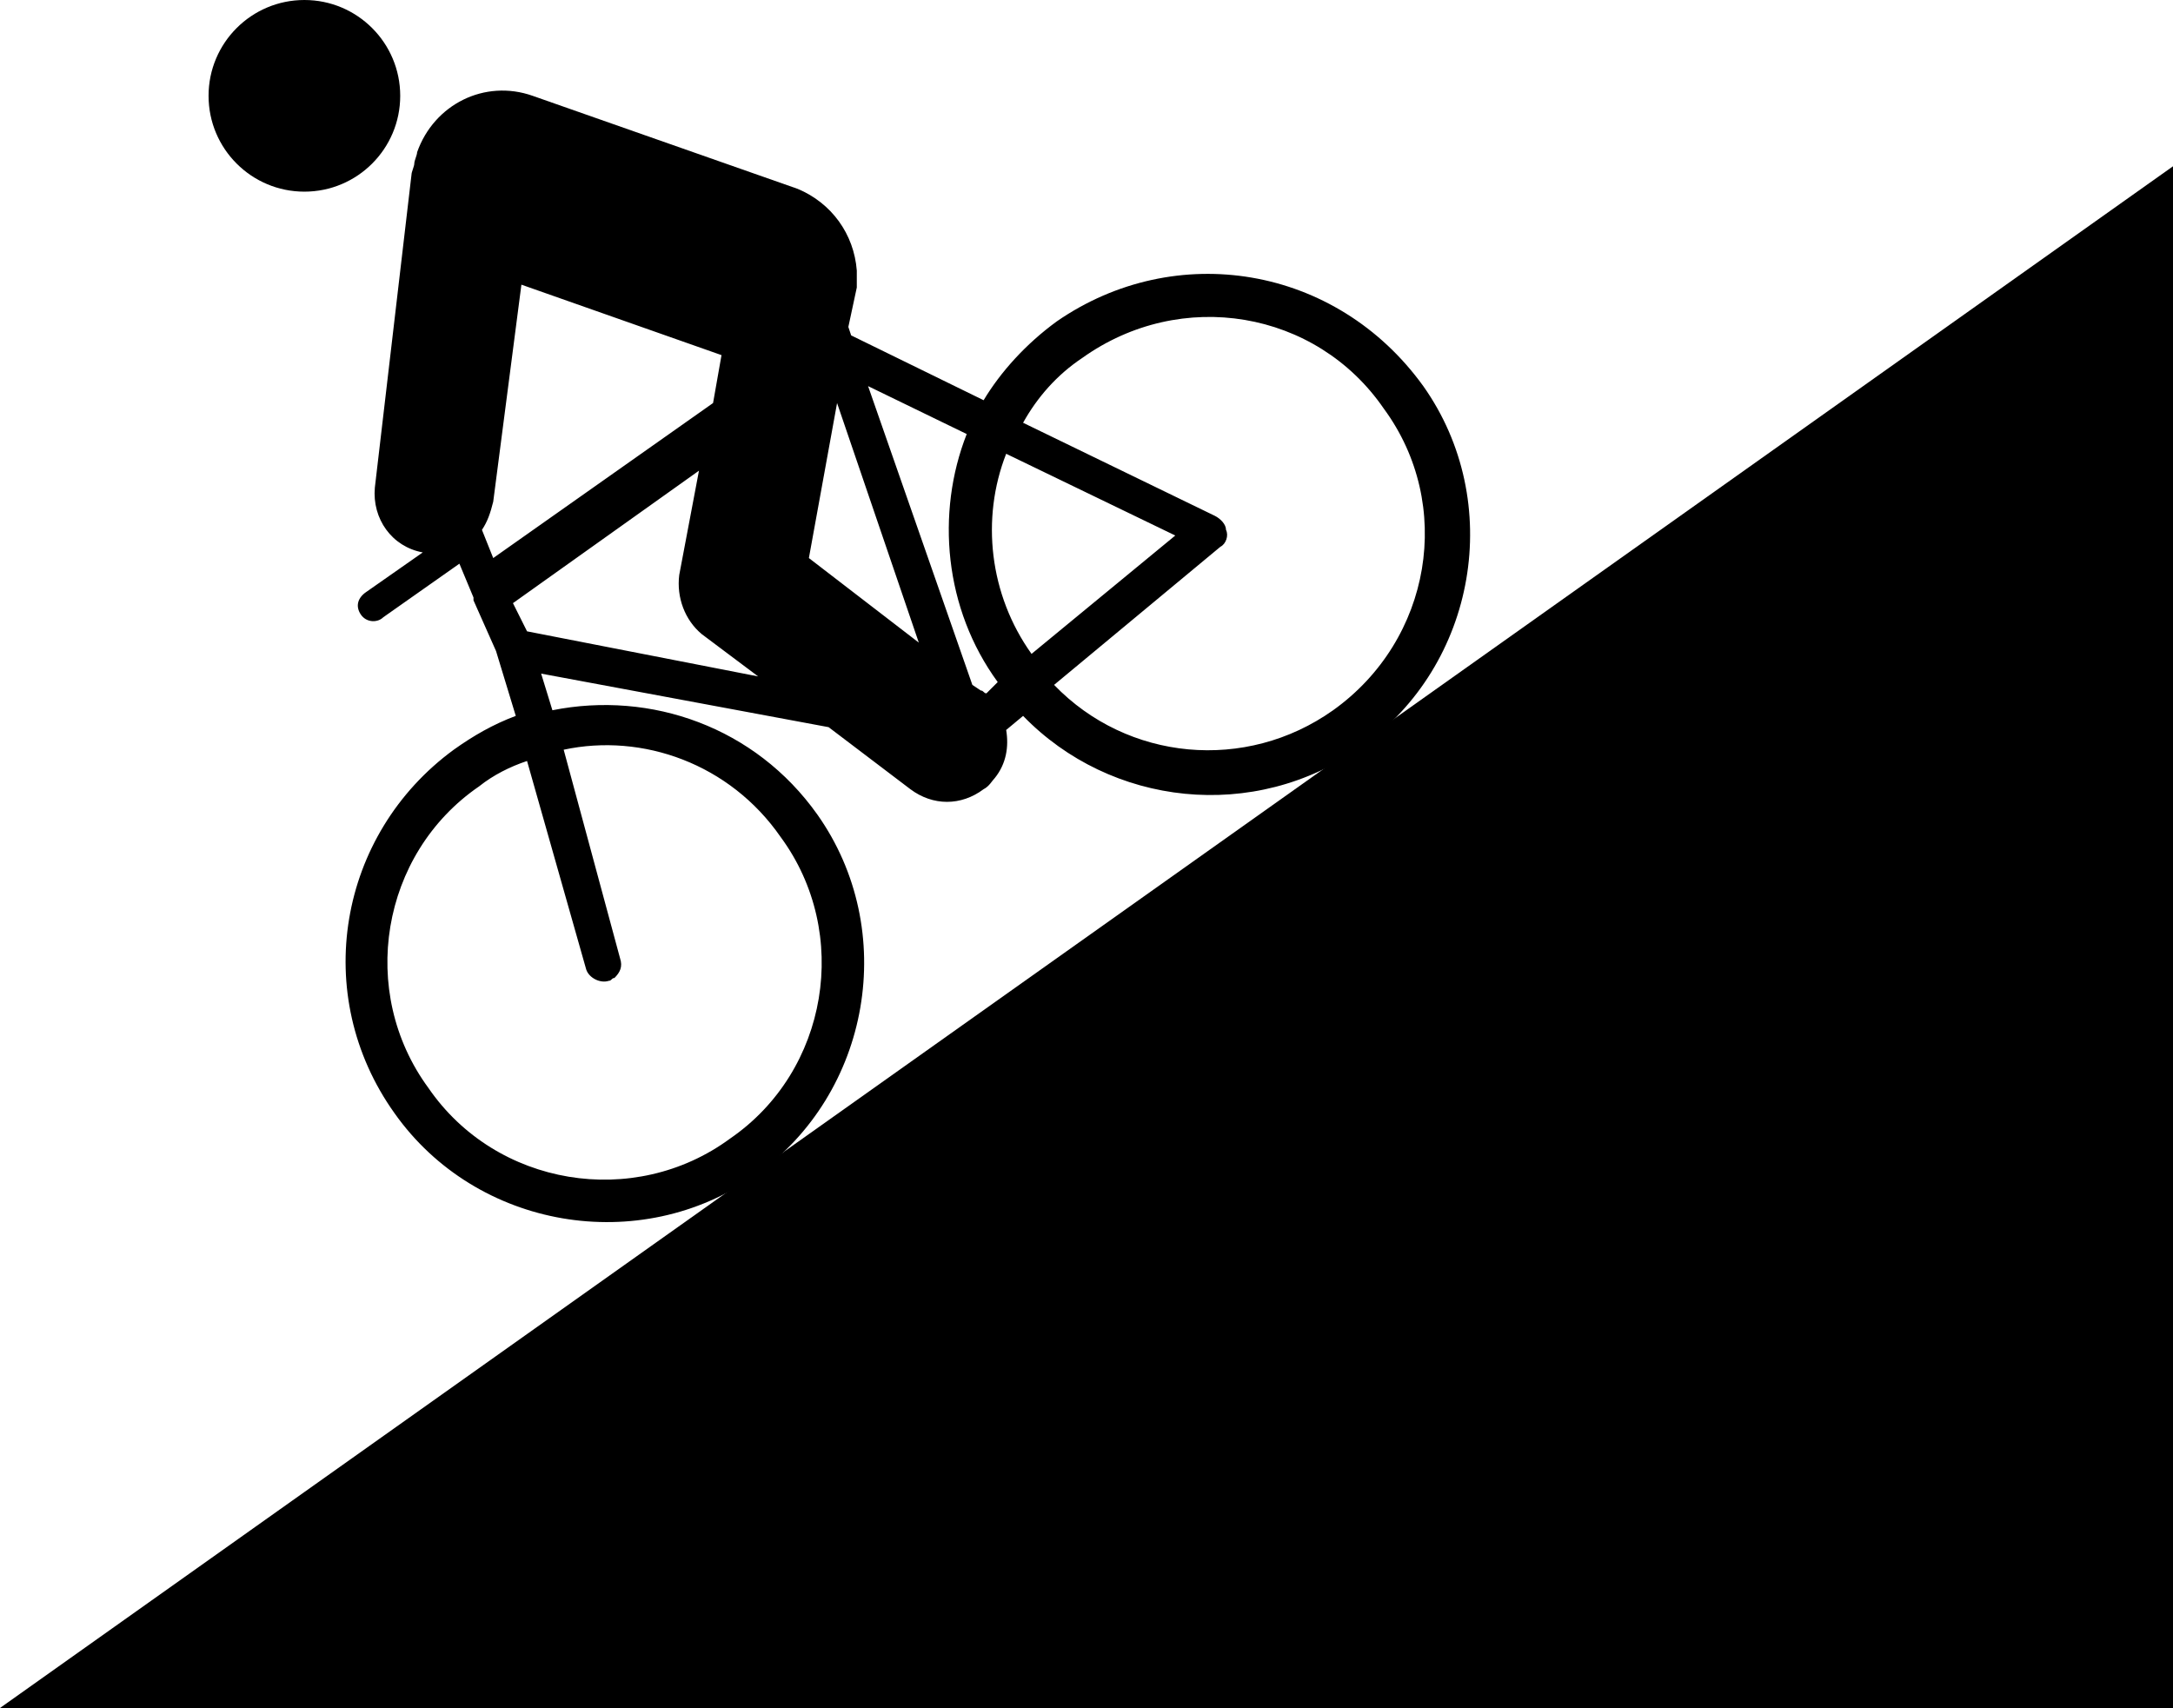 <?xml version="1.0" encoding="utf-8"?>
<!-- Generator: Adobe Illustrator 24.1.0, SVG Export Plug-In . SVG Version: 6.00 Build 0)  -->
<svg version="1.1" id="Layer_1" xmlns="http://www.w3.org/2000/svg" xmlns:xlink="http://www.w3.org/1999/xlink" x="0px" y="0px"
	 viewBox="0 0 77.1 60.6" style="enable-background:new 0 0 77.1 60.6;" xml:space="preserve">
<g>
	<path d="M37.5,11.4c-1.1,0.8-2,1.8-2.6,2.8l-4.7-2.3l-0.1-0.3l0.3-1.4c0-0.2,0-0.4,0-0.6c-0.1-1.3-0.9-2.4-2.1-2.9l-9.4-3.3
		c-1.7-0.6-3.5,0.3-4.1,2c0,0.1-0.1,0.3-0.1,0.4c0,0.1-0.1,0.3-0.1,0.4l-1.3,11.1c-0.1,1.1,0.6,2.1,1.7,2.3l-2,1.4
		c-0.3,0.2-0.4,0.5-0.2,0.8c0.2,0.3,0.6,0.3,0.8,0.1l2.7-1.9l0.5,1.2c0,0,0,0.1,0,0.1l0.8,1.8l0.7,2.3c-0.8,0.3-1.5,0.7-2.2,1.2
		C12,29.6,11,35.3,14,39.5c2.9,4.1,8.7,5.1,12.8,2.2c4.1-2.9,5.1-8.7,2.2-12.8c-2.2-3.1-5.9-4.4-9.4-3.7l-0.4-1.3l10.2,1.9l2.9,2.2
		c0.8,0.6,1.8,0.6,2.6,0c0.2-0.1,0.3-0.3,0.4-0.4c0.4-0.5,0.5-1.1,0.4-1.7l0.6-0.5c3.1,3.2,8.2,3.8,12,1.1c4.1-2.9,5.1-8.7,2.2-12.8
		C47.4,9.4,41.7,8.5,37.5,11.4z M27.7,29.7c2.5,3.4,1.7,8.3-1.8,10.7c-3.4,2.5-8.3,1.7-10.7-1.8c-2.5-3.4-1.7-8.3,1.8-10.7
		c0.5-0.4,1.1-0.7,1.7-0.9l2.1,7.4c0.1,0.3,0.5,0.5,0.8,0.4c0.1,0,0.1-0.1,0.2-0.1c0.2-0.2,0.3-0.4,0.2-0.7L20,26.6
		C22.8,26,25.9,27.1,27.7,29.7z M28.7,19.8l1-5.5l2.9,8.5L28.7,19.8z M18.5,10.1l7.1,2.5l-0.3,1.7l-7.8,5.5l-0.4-1c0,0,0,0,0,0
		c0.2-0.3,0.3-0.6,0.4-1L18.5,10.1z M18.7,22.4l-0.5-1l6.6-4.7l-0.7,3.7c-0.1,0.8,0.2,1.6,0.8,2.1l2,1.5L18.7,22.4z M35.4,24.2
		C35.4,24.2,35.5,24.2,35.4,24.2L35,24.6c-0.1,0-0.1-0.1-0.2-0.1l-0.3-0.2l-3.7-10.6l3.5,1.7C33.2,18.2,33.5,21.6,35.4,24.2z
		 M35.7,16.1l6,2.9l-5.1,4.2C35.1,21.1,34.8,18.4,35.7,16.1z M47.3,25.2c-3.1,2.2-7.3,1.8-9.9-0.9l5.9-4.9c0.2-0.1,0.3-0.4,0.2-0.6
		c0-0.2-0.2-0.4-0.4-0.5L36.3,15c0.5-0.9,1.2-1.7,2.1-2.3c3.5-2.5,8.3-1.7,10.7,1.8C51.6,17.9,50.8,22.7,47.3,25.2z"/>
	<circle cx="10.8" cy="3.4" r="3.4"/>
	<polygon points="0,60.6 77.1,5.9 77.1,60.6 	"/>
</g>
</svg>
